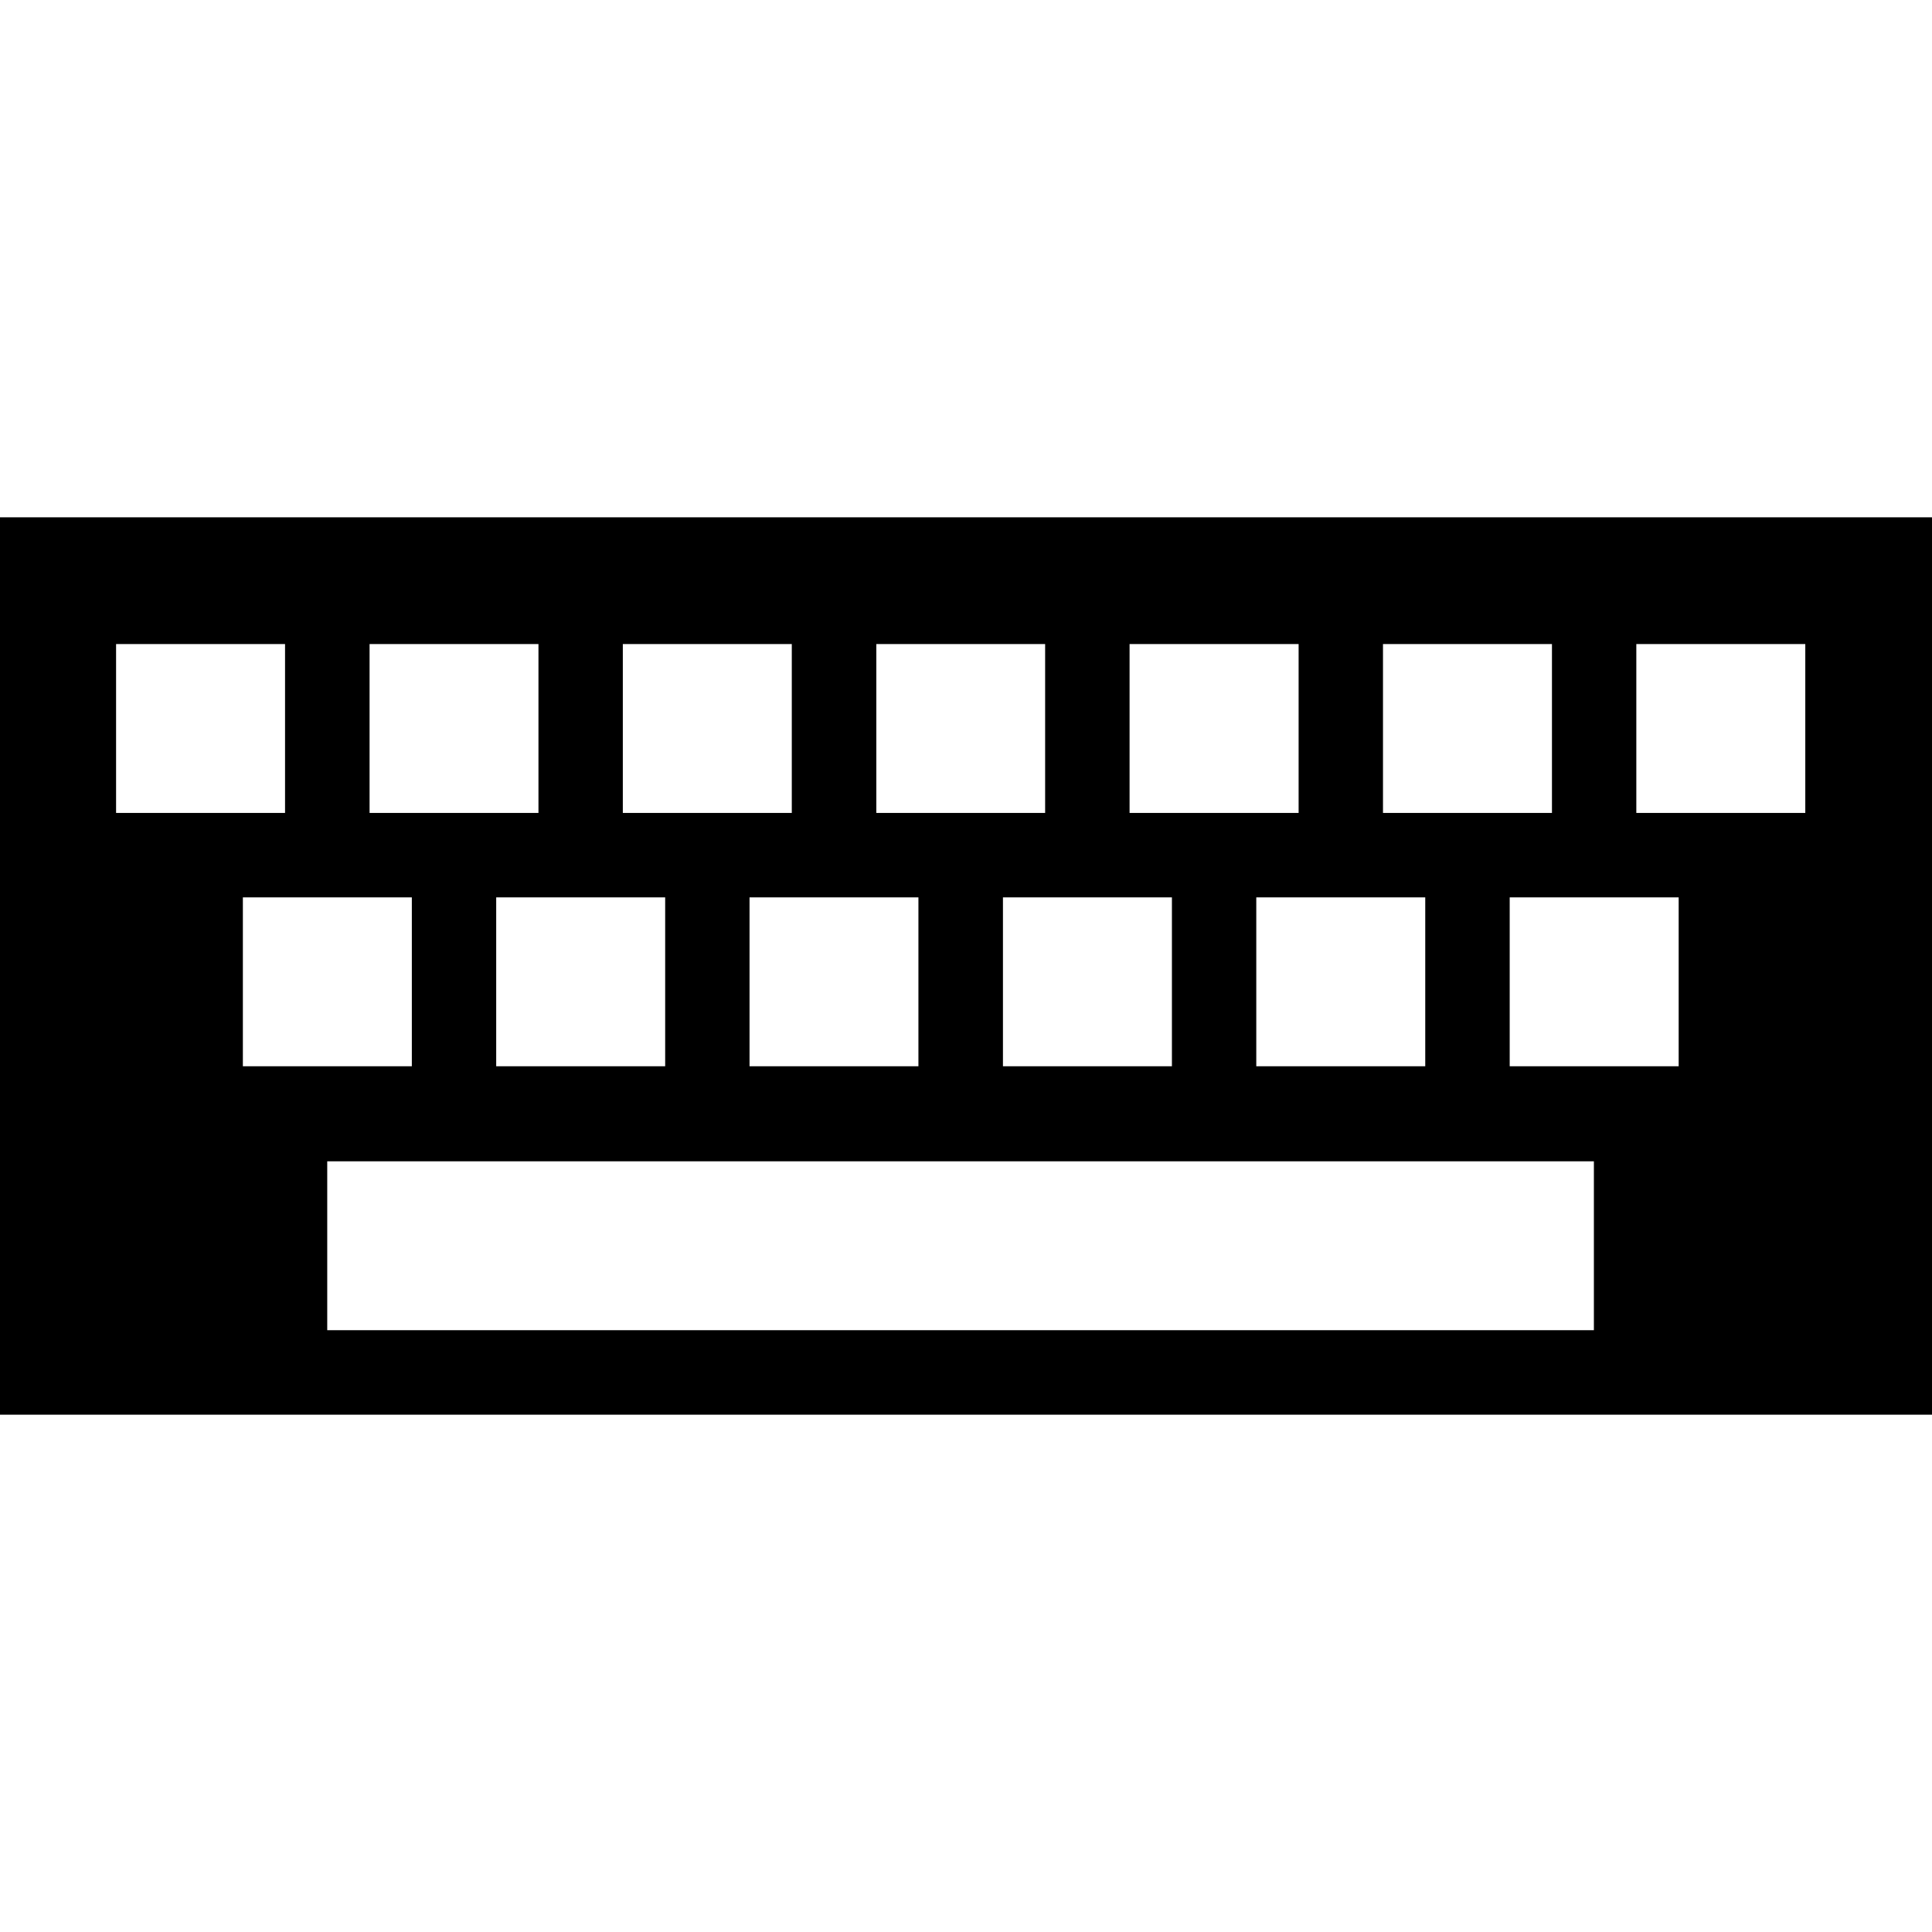 <?xml version="1.0" encoding="iso-8859-1"?>
<!-- Generator: Adobe Illustrator 18.1.1, SVG Export Plug-In . SVG Version: 6.00 Build 0)  -->
<svg version="1.1" id="Capa_1" xmlns="http://www.w3.org/2000/svg" xmlns:xlink="http://www.w3.org/1999/xlink" x="0px" y="0px"
	 viewBox="0 0 525.153 525.153" style="enable-background:new 0 0 525.153 525.153;" xml:space="preserve">
<g>
	<g>
		<path d="M0,140.621v243.911h525.153V140.621H0z M375.922,175.062h22.975h22.954v45.907h-22.954h-22.975V175.062z M387.409,243.922
			v45.907h-22.975H341.48v-45.907h22.954C364.434,243.922,387.409,243.922,387.409,243.922z M307.039,175.062h22.975h22.975v45.907
			h-22.975h-22.975V175.062z M318.549,243.922v45.907h-22.975H272.62v-45.907h22.954
			C295.573,243.922,318.549,243.922,318.549,243.922z M238.2,175.062h22.954h22.932v45.907h-22.932H238.2V175.062z M249.644,243.922
			v45.907h-22.932h-22.975v-45.907h22.975C226.713,243.922,249.644,243.922,249.644,243.922z M169.296,175.062h22.975h22.954v45.907
			h-22.954h-22.975C169.296,220.969,169.296,175.062,169.296,175.062z M180.806,243.922v45.907H157.83h-22.954v-45.907h22.954
			C157.83,243.922,180.806,243.922,180.806,243.922z M100.457,175.062h22.932h22.975v45.907h-22.975h-22.932V175.062z
			 M31.553,220.969v-45.907h22.954h22.975v45.907H54.506H31.553z M66.016,289.829v-45.907H88.97h22.975v45.907H88.97
			C88.97,289.829,66.016,289.829,66.016,289.829z M433.316,361.578h-34.419h-34.441h-34.419h-34.441h-34.419h-34.419h-34.485H157.83
			h-34.441H88.948v-45.907h34.419h34.441h34.441h34.441h34.419h34.419h34.441h34.419h34.441h34.419v45.907H433.316z
			 M456.292,289.829h-22.975h-22.954v-45.907h22.954h22.975V289.829z M490.711,220.969h-22.954h-22.975v-45.907h22.975h22.954
			V220.969z"/>
	</g>
</g>
<g>
</g>
<g>
</g>
<g>
</g>
<g>
</g>
<g>
</g>
<g>
</g>
<g>
</g>
<g>
</g>
<g>
</g>
<g>
</g>
<g>
</g>
<g>
</g>
<g>
</g>
<g>
</g>
<g>
</g>
</svg>
